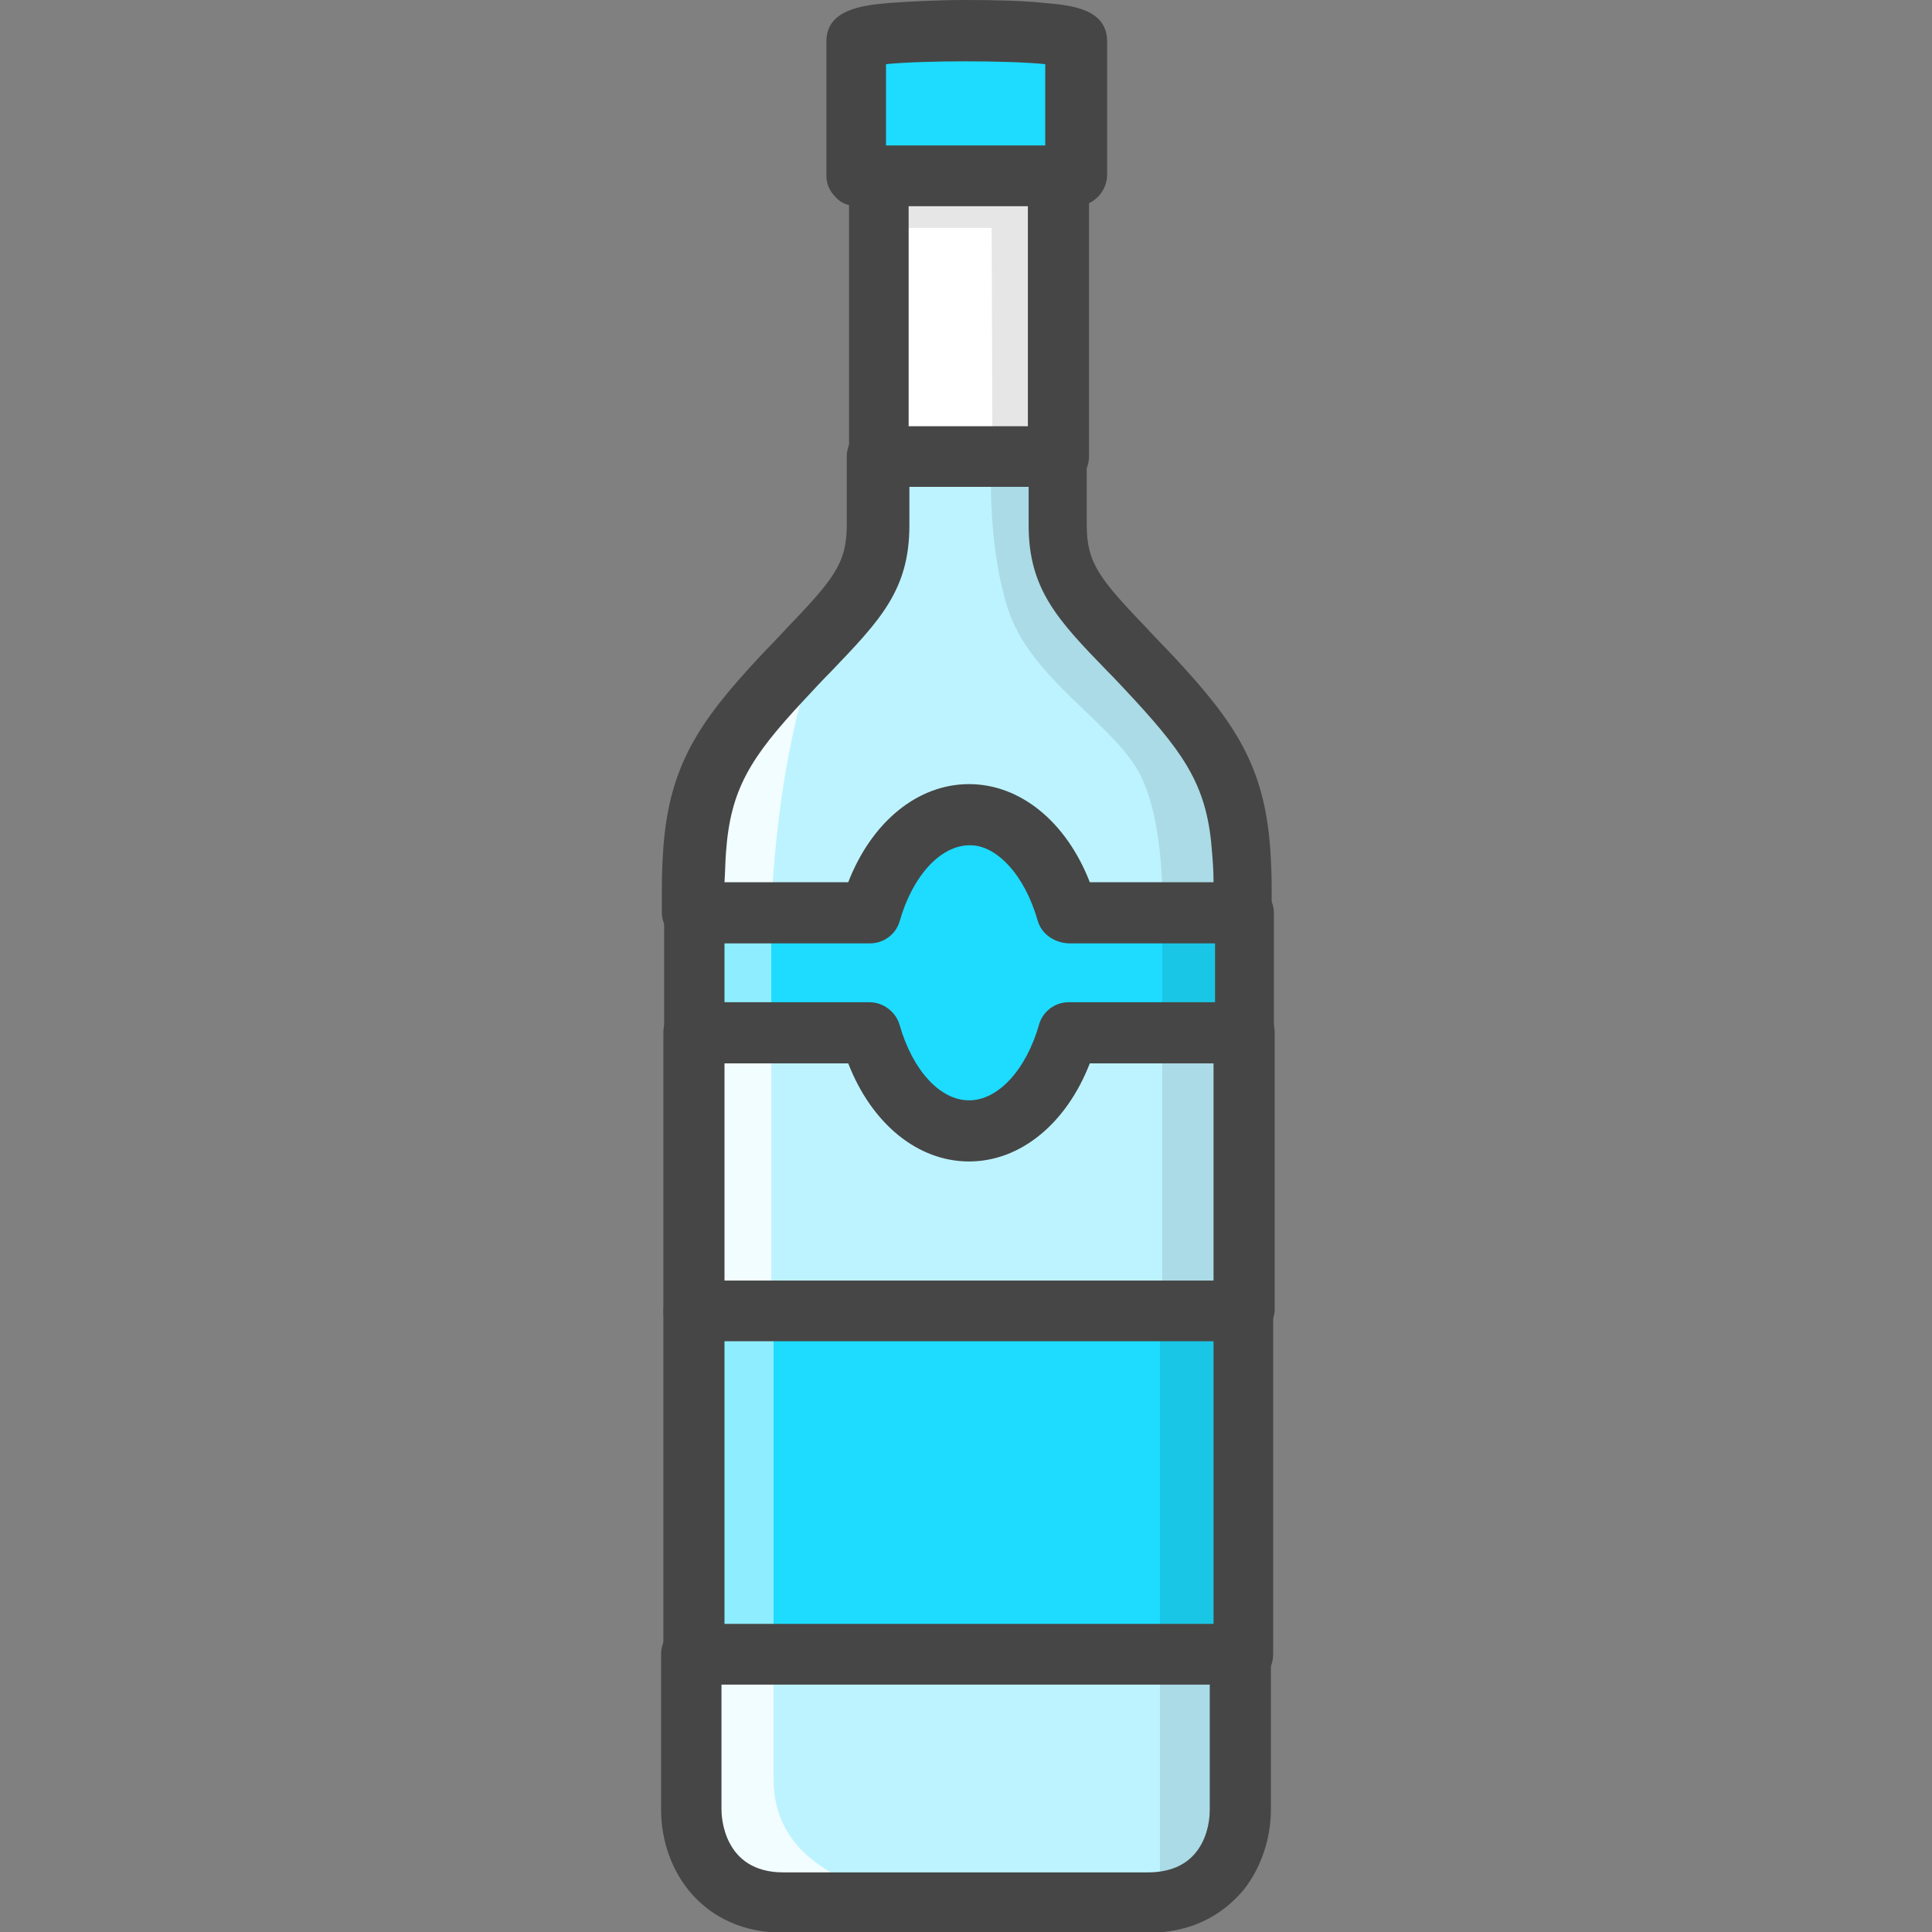 <?xml version="1.0" encoding="utf-8"?>
<!-- Generator: Adobe Illustrator 22.1.0, SVG Export Plug-In . SVG Version: 6.00 Build 0)  -->
<svg version="1.1" id="Layer_1" xmlns="http://www.w3.org/2000/svg" xmlns:xlink="http://www.w3.org/1999/xlink" x="0px" y="0px"
	 viewBox="0 0 256 256" style="enable-background:new 0 0 256 256;" xml:space="preserve">
<rect x="0" y="0" width="256" height="256" fill="#808080" stroke="none"/>
<style type="text/css">
	.st0{fill:#F5B31F;}
	.st1{fill:#464646;}
	.st2{opacity:0.15;}
	.st3{fill:#AC6535;}
	.st4{fill:#EB573B;}
	.st5{fill:#90C056;}
	.st6{opacity:0.35;}
	.st7{fill:#FFFFFF;}
	.st8{opacity:0.2;}
	.st9{fill:#F6D67A;}
	.st10{opacity:0.3;}
	.st11{fill:#FFA755;}
	.st12{fill:#8FAE3C;}
	.st13{fill:#BE6BB2;}
	.st14{fill:#B7C536;}
	.st15{opacity:0.1;}
	.st16{fill:#9D5A96;}
	.st17{fill:#EA615D;}
	.st18{opacity:0.4;}
	.st19{fill:#F79932;}
	.st20{fill:#FFEC97;}
	.st21{fill:#FFD11D;}
	.st22{fill:#F7F2D5;}
	.st23{fill:#F6AF72;}
	.st24{fill:#BA6C45;}
	.st25{opacity:0.5;}
	.st26{fill:#E4C074;}
	.st27{fill:#656566;}
	.st28{fill:#FACD1F;}
	.st29{fill:#FFDF66;}
	.st30{fill:#6D6E71;}
	.st31{fill:#E77CAE;}
	.st32{fill:#FFE5C4;}
	.st33{fill:#F68455;}
	.st34{opacity:0.7;}
	.st35{fill:#ADEDFF;}
	.st36{fill:#EC754B;}
	.st37{fill:#4AA5BA;}
	.st38{opacity:0.8;}
	.st39{fill:#92A5AC;}
	.st40{fill:#D06E3C;}
	.st41{fill:#DA4F4B;}
	.st42{fill:#BDF3FF;}
	.st43{fill:#F18BB4;}
	.st44{fill:#F9D97A;}
	.st45{fill:none;}
	.st46{fill:#AF6535;}
	.st47{fill:#B93226;}
	.st48{fill:#FF6050;}
	.st49{fill:#EA7CB1;}
	.st50{fill:#00B0E0;}
	.st51{fill:#EA7DAE;}
	.st52{fill:#BC7532;}
	.st53{fill:#876C6C;}
	.st54{fill:#F9F6CD;}
	.st55{fill:#FFE37B;}
	.st56{fill:#1DDCFF;}
	.st57{fill:#60ACF7;}
	.st58{fill:#C3755A;}
	.st59{fill:#96557A;}
	.st60{fill:#66625D;}
	.st61{fill:#D68032;}
	.st62{fill:#F2A355;}
	.st63{fill:#7E9E6A;}
	.st64{fill:#965A85;}
	.st65{fill:#90CAD3;}
	.st66{fill:#94B57F;}
	.st67{fill:#B2E2E7;}
	.st68{fill:#FFDF8F;}
	.st69{fill:#FFFAEB;}
	.st70{fill:#F88916;}
	.st71{fill:#FFC86E;}
	.st72{fill:#AFA51D;}
	.st73{fill:#968A1C;}
	.st74{fill:#C3556D;}
</style>
<g>
	<g>
		<g>
			<path class="st42" d="M164.4,219.2l0,20.6c0,5.1-3.1,12.3-12.2,12.3c-9.1,0-24.2,0-24.2,0s-15,0-24.1,0s-12.2-7.1-12.2-12.3
				l0-20.6L164.4,219.2z"/>
		</g>
	</g>
	<g>
		<g>
			<rect x="92" y="173.7" class="st56" width="72.8" height="45.5"/>
		</g>
	</g>
	<g>
		<g>
			<path class="st42" d="M164.7,136.9l0,36.9l-72.8,0l0-36.9l23.3,0c2.1,7.6,7.2,13,13.1,13c5.9,0,11-5.4,13.1-13L164.7,136.9z"/>
		</g>
	</g>
	<g>
		<g>
			<path class="st42" d="M164.7,117.4l0,3.5l-23.3,0c-2.1-7.6-7.2-13-13.1-13c-5.9,0-11,5.4-13.1,13l-23.3,0l0-3.5
				c0-1.7,0-3.3,0.2-4.8c0.7-9.6,4-14.6,11.4-22.6c8.6-9.2,12.9-12.2,12.9-20.4l0-9.1l23.8,0l0,9.1c0,8.2,4.3,11.2,12.9,20.4
				c7.5,8,10.7,13,11.4,22.6C164.7,114.1,164.7,115.7,164.7,117.4z"/>
		</g>
	</g>
	<g>
		<g>
			<path class="st56" d="M164.7,120.9l0,15.9l-23.3,0c-2.1,7.6-7.2,13-13.1,13c-5.9,0-11-5.4-13.1-13l-23.3,0l0-15.9l23.3,0
				c2.1-7.6,7.2-13,13.1-13c5.9,0,11,5.4,13.1,13L164.7,120.9z"/>
		</g>
	</g>
	<g class="st15">
		<g>
			<path d="M153.7,219.2l10.7,0l0,20.6c0,5.1-3.2,12.3-10.7,12.3L153.7,219.2z"/>
		</g>
	</g>
	<g class="st15">
		<g>
			<rect x="153.7" y="173.7" width="11" height="45.5"/>
		</g>
	</g>
	<g class="st15">
		<g>
			<rect x="154" y="136.9" width="10.7" height="36.9"/>
		</g>
	</g>
	<g class="st15">
		<g>
			<path d="M154,120.9l10.7,0l0-3.5c0-1.7,0-3.3-0.2-4.8c-0.7-9.6-4-14.6-11.4-22.6c-8.6-9.2-12.9-12.2-12.9-20.4l0-9.1l-8.8-0.3
				c0,0-0.8,11,2.1,20.3c2.9,9.4,14,15.3,17.5,22S154,120.9,154,120.9z"/>
		</g>
	</g>
	<g class="st15">
		<g>
			<rect x="154" y="120.9" width="10.7" height="15.9"/>
		</g>
	</g>
	<g class="st38">
		<g>
			<path class="st7" d="M102.5,219.2l-10.2,0l0,20.6c0,5.1,3,12.3,10.2,12.3l25.6,0c0,0-25.6,0.6-25.6-16.4
				C102.5,227,102.5,219.2,102.5,219.2z"/>
		</g>
	</g>
	<g class="st25">
		<g>
			<rect x="92" y="173.7" class="st7" width="10.5" height="45.5"/>
		</g>
	</g>
	<g class="st38">
		<g>
			<rect x="92" y="136.9" class="st7" width="10.2" height="36.9"/>
		</g>
	</g>
	<g class="st38">
		<g>
			<path class="st7" d="M109,84.3c-6.4,15.3-6.8,36.7-6.8,36.7l-10.2,0l0-3.5c0-1.7,0-3.3,0.1-4.8c0.6-9.6,4.9-13.9,10.8-21.9"/>
		</g>
	</g>
	<g class="st25">
		<g>
			<rect x="92" y="120.9" class="st7" width="10.2" height="15.9"/>
		</g>
	</g>
	<g>
		<g>
			<path class="st7" d="M140.3,23.3c0,0,0,23.1,0,37.2l-23.8,0c0-14.1,0-37.2,0-37.2L140.3,23.3z"/>
		</g>
	</g>
	<g>
		<g class="st15">
			<g>
				<path d="M140.3,23.3c0,0,0,0.1,0,0.2c-2.3-0.1-6-0.2-9.9-0.2c0,0,0,0,0,0L140.3,23.3z"/>
			</g>
		</g>
		<g class="st15">
			<g>
				<path d="M140.3,23.5l0,36.9l-8.8,0l-0.1-30.2l-17.9,0l0-6.5c0-0.4,8.9-0.6,16.9-0.5C134.3,23.3,138,23.4,140.3,23.5z"/>
			</g>
		</g>
	</g>
	<g>
		<g>
			<path class="st56" d="M142.6,5.5l0,17.8l-29.1,0l0-17.8C113.4,3.6,142.6,3.6,142.6,5.5z"/>
		</g>
	</g>
	<g>
		<g>
			<path class="st1" d="M152.1,256.1L152.1,256.1l-48.3,0c-10.7,0-16.2-8.2-16.2-16.3l0-20.6c0-1.1,0.4-2.1,1.2-2.8s1.8-1.2,2.8-1.2
				l0,0l72.8,0c2.2,0,4,1.8,4,4l0,20.6c0,3.8-1.3,7.7-3.6,10.6C162.7,252.9,158.9,256.1,152.1,256.1z M95.6,223.2l0,16.6
				c0,0.8,0.2,8.3,8.2,8.3l48.3,0h0c2.8,0,5-0.9,6.4-2.7c1.2-1.5,1.8-3.6,1.8-5.6l0-16.6L95.6,223.2z"/>
		</g>
	</g>
	<g>
		<g>
			<path class="st1" d="M164.7,223.2L164.7,223.2l-72.8,0c-2.2,0-4-1.8-4-4l0-45.5c0-2.2,1.8-4,4-4l0,0l72.8,0
				c1.1,0,2.1,0.4,2.8,1.2c0.8,0.8,1.2,1.8,1.2,2.8l0,45.5c0,1.1-0.4,2.1-1.2,2.8S165.8,223.2,164.7,223.2z M96,215.2l64.8,0l0-37.5
				l-64.8,0L96,215.2z"/>
		</g>
	</g>
	<g>
		<g>
			<path class="st1" d="M164.7,177.7L164.7,177.7l-72.8,0c-1.1,0-2.1-0.4-2.8-1.2c-0.8-0.8-1.2-1.8-1.2-2.8l0-36.9c0-2.2,1.8-4,4-4
				l0,0l23.3,0c1.8,0,3.4,1.2,3.9,2.9c1.7,6,5.4,10.1,9.3,10.1c3.9,0,7.6-4.1,9.3-10.1c0.5-1.7,2.1-2.9,3.9-2.9l0,0l23.3,0
				c1.1,0,2.1,0.4,2.8,1.2c0.8,0.8,1.2,1.8,1.2,2.8l0,36.9C168.7,175.9,166.9,177.7,164.7,177.7z M96,169.7l64.8,0l0-28.9l-16.4,0
				c-3.1,8-9.2,13-16,13c0,0,0,0,0,0c-6.8,0-12.9-5-16-13l-16.4,0L96,169.7z"/>
		</g>
	</g>
	<g>
		<g>
			<path class="st1" d="M164.7,124.9L164.7,124.9l-23.3,0c-1.8,0-3.4-1.2-3.9-2.9c-1.7-6-5.4-10.1-9.3-10.1c-3.9,0-7.6,4.1-9.3,10.1
				c-0.5,1.7-2.1,2.9-3.9,2.9l0,0l-23.3,0c-2.2,0-4-1.8-4-4v-3.5c0-1.9,0.1-3.6,0.2-5.1c0.8-10.8,4.7-16.6,12.5-25
				c1.3-1.4,2.6-2.7,3.7-3.9c6.3-6.6,8.1-8.7,8.1-13.8v-9.1c0-1.1,0.4-2.1,1.2-2.8c0.8-0.8,1.8-1.2,2.8-1.2l0,0l23.8,0
				c1.1,0,2.1,0.4,2.8,1.2c0.8,0.8,1.2,1.8,1.2,2.8l0,9.1c0,5.1,1.8,7.2,8.1,13.8c1.1,1.2,2.4,2.5,3.7,3.9
				c7.8,8.4,11.7,14.2,12.5,25c0.1,1.5,0.2,3.2,0.2,5.1v3.5c0,1.1-0.4,2.1-1.2,2.8C166.8,124.5,165.8,124.9,164.7,124.9z
				 M144.4,116.9l16.4,0c0-1.5-0.1-2.8-0.2-4c-0.6-8.4-3.3-12.6-10.3-20.2c-1.3-1.4-2.5-2.7-3.6-3.8c-6.5-6.7-10.4-10.8-10.4-19.3
				l0-5.1l-15.8,0v5.1c0,8.6-3.9,12.6-10.4,19.4c-1.1,1.1-2.3,2.4-3.6,3.8c-7.1,7.6-9.7,11.8-10.3,20.1c-0.1,1.2-0.1,2.5-0.2,4
				l16.4,0c3.1-8,9.2-13,16-13C135.2,103.9,141.3,108.9,144.4,116.9z"/>
		</g>
	</g>
	<g>
		<g>
			<path class="st1" d="M128.4,153.9C128.4,153.9,128.4,153.9,128.4,153.9c-6.8,0-12.9-5-16-13l-20.4,0c-2.2,0-4-1.8-4-4l0-15.9
				c0-1.1,0.4-2.1,1.2-2.8s1.8-1.2,2.8-1.2l0,0l20.4,0c3.1-8,9.2-13,16-13c6.8,0,12.9,5,16,13l20.4,0c2.2,0,4,1.8,4,4l0,15.9
				c0,1.1-0.4,2.1-1.2,2.8s-1.8,1.2-2.8,1.2l0,0l-20.4,0C141.3,148.9,135.2,153.9,128.4,153.9z M96,132.9l19.3,0
				c1.8,0,3.4,1.2,3.9,2.9c1.7,6,5.4,10.1,9.3,10.1c3.9,0,7.6-4.1,9.3-10.1c0.5-1.7,2.1-2.9,3.9-2.9l0,0l19.3,0l0-7.9l-19.3,0
				c-1.8,0-3.4-1.2-3.9-2.9c-1.7-6-5.4-10.1-9.3-10.1c-3.9,0-7.6,4.1-9.3,10.1c-0.5,1.7-2.1,2.9-3.9,2.9l0,0l-19.3,0L96,132.9z"/>
		</g>
	</g>
	<g>
		<g>
			<path class="st1" d="M140.3,64.5L140.3,64.5l-23.8,0c-1.1,0-2.1-0.4-2.8-1.2c-0.8-0.8-1.2-1.8-1.2-2.8l0-37.2c0-2.2,1.8-4,4-4
				l0,0l23.8,0c2.2,0,4,1.8,4,4l0,37.2C144.3,62.7,142.5,64.5,140.3,64.5z M120.4,56.5l15.8,0l0-29.2l-15.8,0L120.4,56.5z"/>
		</g>
	</g>
	<g>
		<g>
			<path class="st1" d="M142.6,27.3L142.6,27.3l-29.1,0c-1.1,0-2.1-0.4-2.8-1.2c-0.8-0.8-1.2-1.8-1.2-2.8l0-17.8
				c0-4.3,4.9-4.8,8.2-5.1c2.8-0.2,6.4-0.4,10.4-0.4c3.9,0,7.6,0.1,10.4,0.4c3.3,0.3,8.2,0.7,8.2,5.1l0,0l0,17.8
				C146.6,25.5,144.8,27.3,142.6,27.3z M117.4,19.3l21.1,0l0-10.8c-5-0.5-16.1-0.5-21.1,0L117.4,19.3z M142.6,5.5L142.6,5.5
				L142.6,5.5z"/>
		</g>
	</g>
</g>
</svg>
